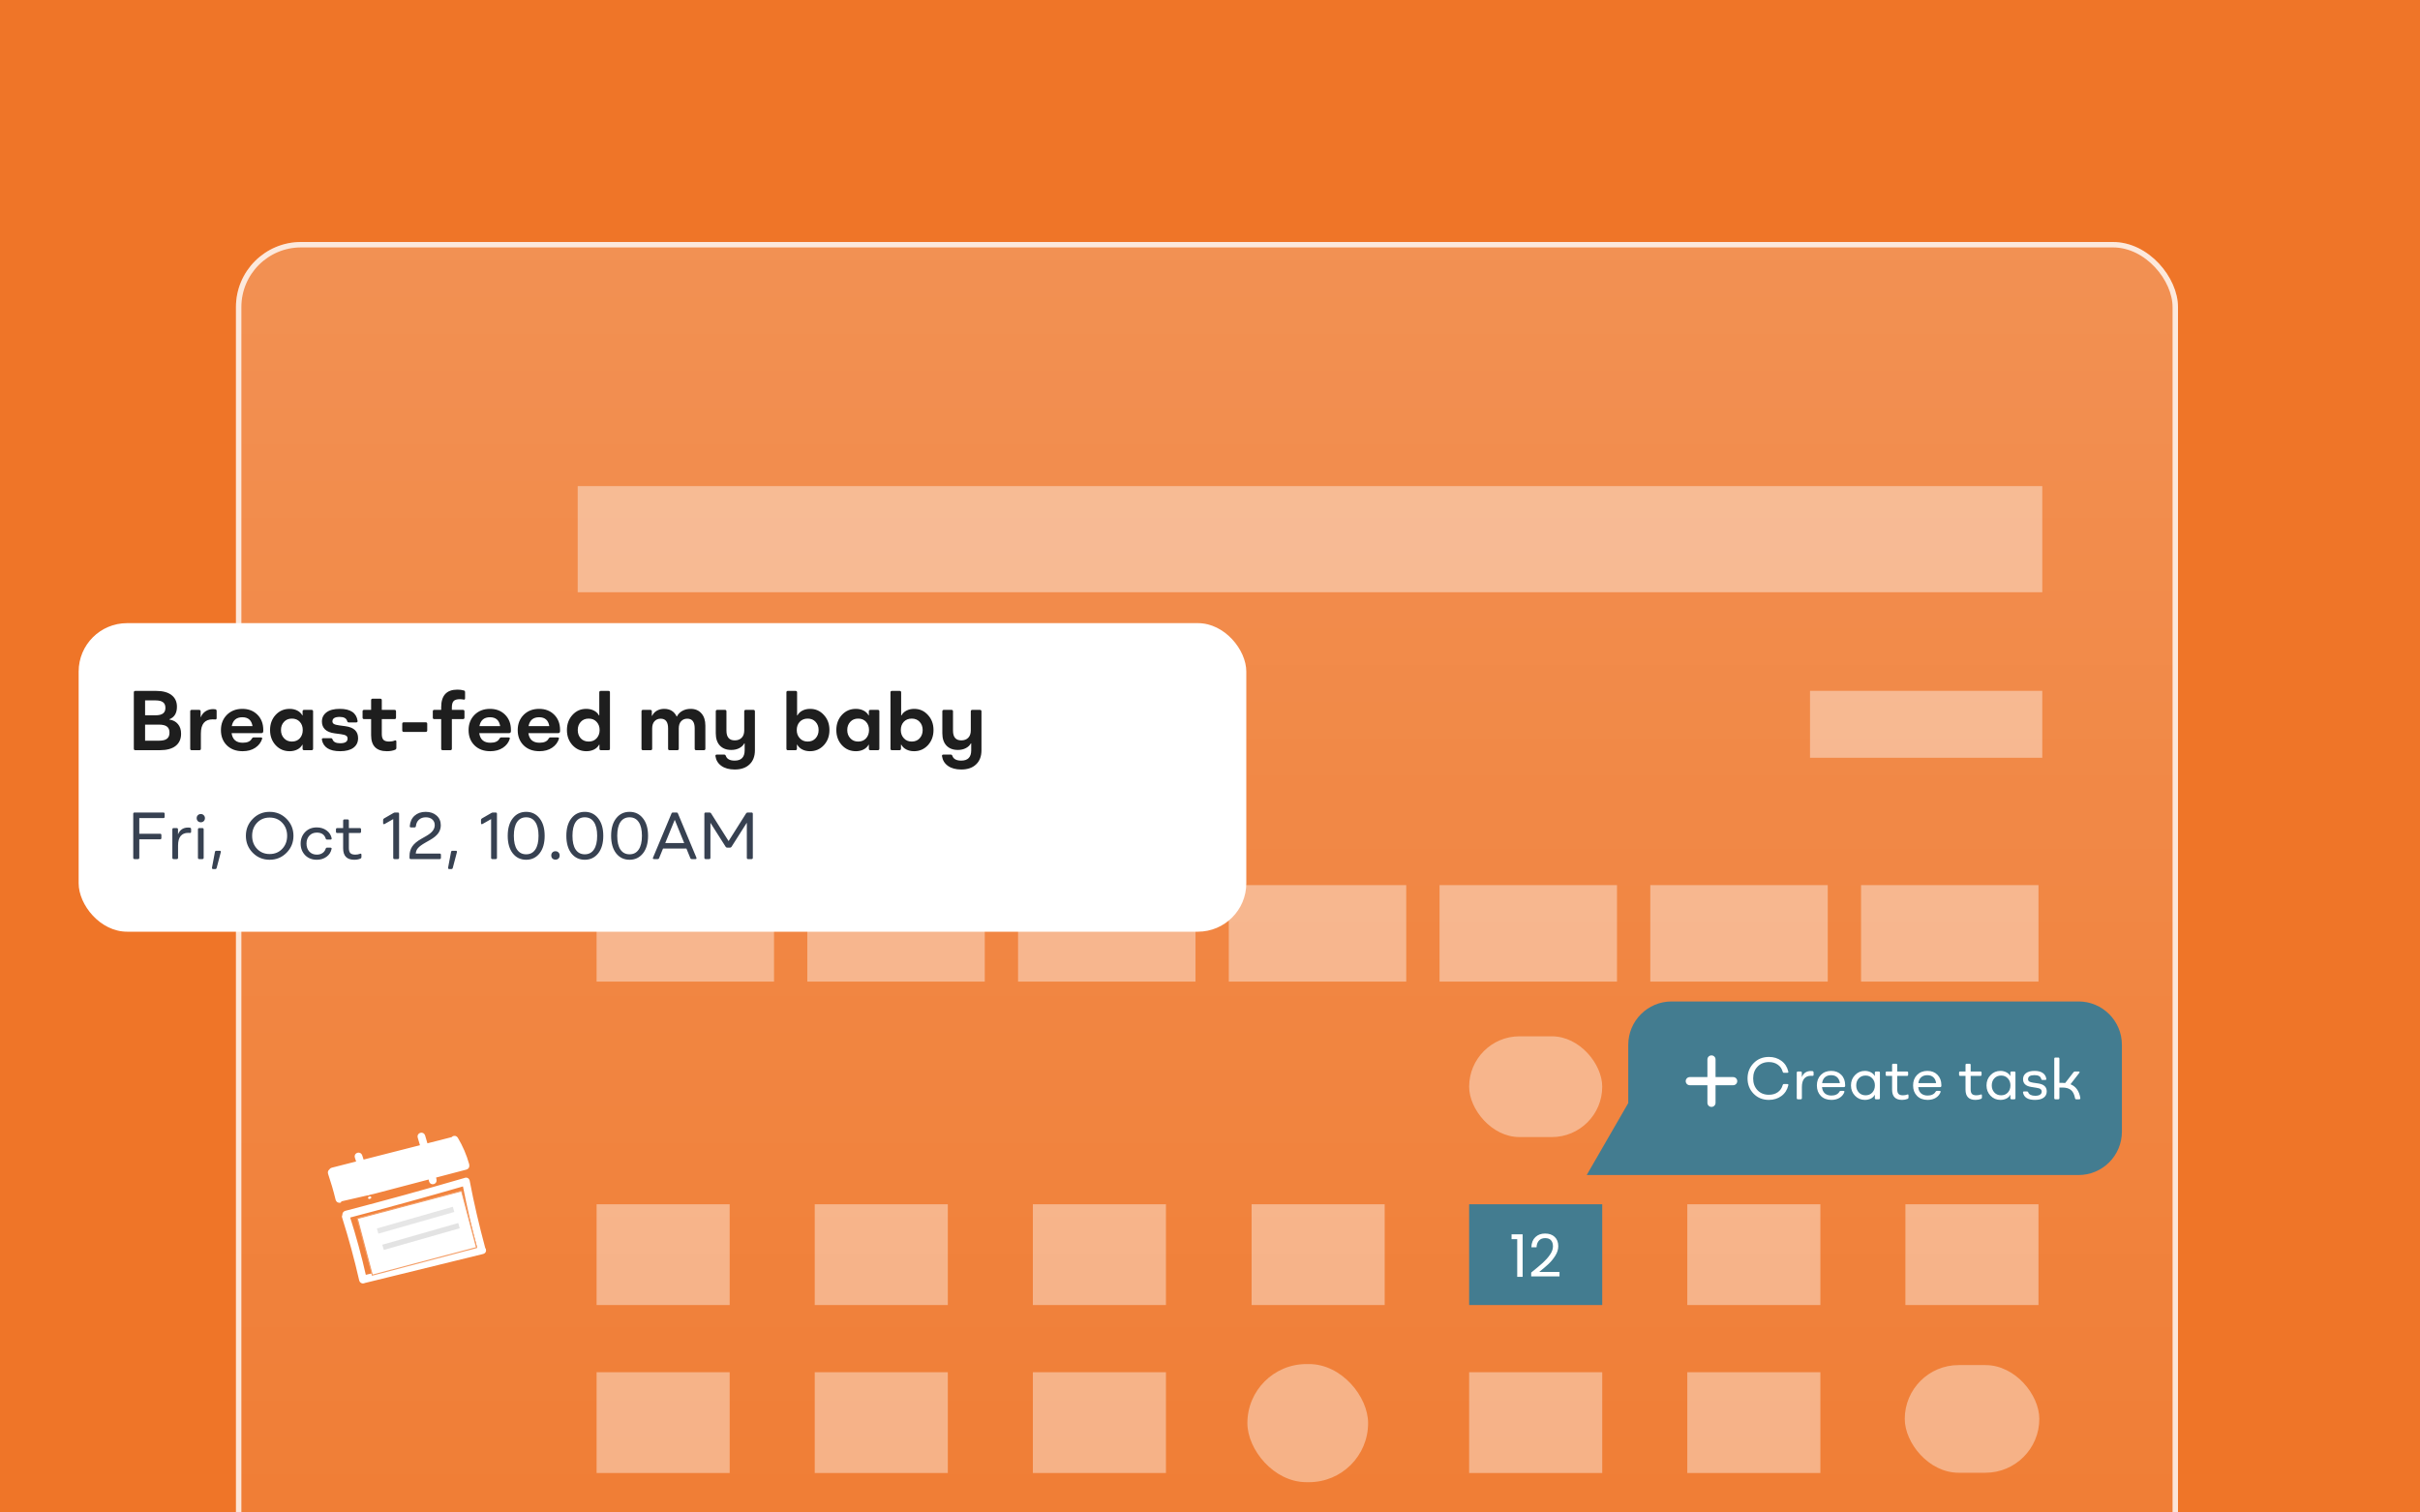 <svg width="400" height="250" viewBox="0 0 400 250" fill="none" xmlns="http://www.w3.org/2000/svg">
<rect x="0" y="0" width="400" height="250" fill="#333333" stroke="none"/>
<g clip-path="url(#clip0_216_1759)">
<rect width="400" height="250" fill="#EF7528"/>
<rect x="39" y="40" width="321" height="310" rx="10.76" fill="url(#paint0_linear_216_1759)"/>
<rect width="38.394" height="11.063" transform="translate(299.175 114.188)" fill="white" fill-opacity="0.4"/>
<rect width="29.329" height="15.947" transform="translate(98.61 146.303)" fill="white" fill-opacity="0.4"/>
<rect width="29.329" height="15.947" transform="translate(133.442 146.303)" fill="white" fill-opacity="0.4"/>
<rect width="29.329" height="15.947" transform="translate(168.276 146.303)" fill="white" fill-opacity="0.4"/>
<rect width="29.329" height="15.947" transform="translate(203.108 146.303)" fill="white" fill-opacity="0.4"/>
<rect width="29.329" height="15.947" transform="translate(237.943 146.303)" fill="white" fill-opacity="0.4"/>
<rect width="29.329" height="15.947" transform="translate(272.777 146.303)" fill="white" fill-opacity="0.4"/>
<rect width="29.329" height="15.947" transform="translate(307.611 146.303)" fill="white" fill-opacity="0.4"/>
<rect x="242.834" y="171.292" width="21.997" height="16.656" rx="8.328" fill="white" fill-opacity="0.4"/>
<rect x="278.891" y="171.292" width="21.997" height="16.656" rx="8.328" fill="white" fill-opacity="0.4"/>
<rect width="21.997" height="16.656" transform="translate(314.946 171.292)" fill="white" fill-opacity="0.4"/>
<rect width="21.997" height="16.656" transform="translate(98.61 199.053)" fill="white" fill-opacity="0.4"/>
<rect width="21.997" height="16.656" transform="translate(206.875 199.053)" fill="white" fill-opacity="0.4"/>
<rect width="21.997" height="16.656" transform="translate(170.722 199.053)" fill="white" fill-opacity="0.4"/>
<rect width="21.997" height="16.656" transform="translate(134.666 199.053)" fill="white" fill-opacity="0.4"/>
<rect width="21.997" height="16.656" transform="translate(242.834 199.053)" fill="#437C90"/>
<path d="M249.845 204.825V204.018H251.675V211.053H250.78V204.825H249.845ZM253.089 210.342C253.913 209.681 254.558 209.139 255.025 208.717C255.492 208.289 255.885 207.845 256.202 207.384C256.527 206.917 256.689 206.46 256.689 206.012C256.689 205.591 256.585 205.26 256.378 205.02C256.177 204.773 255.849 204.65 255.395 204.65C254.954 204.65 254.61 204.79 254.363 205.069C254.123 205.341 253.994 205.708 253.974 206.168H253.118C253.144 205.442 253.364 204.88 253.78 204.485C254.195 204.089 254.73 203.891 255.385 203.891C256.053 203.891 256.582 204.076 256.971 204.446C257.367 204.816 257.565 205.325 257.565 205.973C257.565 206.512 257.403 207.037 257.078 207.55C256.76 208.056 256.397 208.503 255.988 208.893C255.58 209.275 255.058 209.723 254.422 210.235H257.769V210.975H253.089V210.342Z" fill="white"/>
<rect width="21.997" height="16.656" transform="translate(278.891 199.053)" fill="white" fill-opacity="0.4"/>
<rect width="21.997" height="16.656" transform="translate(314.944 199.053)" fill="white" fill-opacity="0.4"/>
<rect width="21.997" height="16.656" transform="translate(98.61 226.816)" fill="white" fill-opacity="0.4"/>
<rect width="21.997" height="16.656" transform="translate(134.666 226.816)" fill="white" fill-opacity="0.4"/>
<rect width="21.997" height="16.656" transform="translate(170.722 226.816)" fill="white" fill-opacity="0.4"/>
<rect x="206.18" y="225.467" width="19.952" height="19.523" rx="9.761" fill="white" fill-opacity="0.4"/>
<rect width="21.997" height="16.656" transform="translate(242.834 226.816)" fill="white" fill-opacity="0.4"/>
<rect width="21.997" height="16.656" transform="translate(278.891 226.816)" fill="white" fill-opacity="0.4"/>
<rect x="314.837" y="225.637" width="22.24" height="17.792" rx="8.896" fill="white" fill-opacity="0.4"/>
<rect width="242.08" height="17.544" transform="translate(95.488 80.349)" fill="white" fill-opacity="0.4"/>
<path fill-rule="evenodd" clip-rule="evenodd" d="M276.306 165.531C272.345 165.531 269.133 168.743 269.133 172.704V182.327L262.265 194.224H276.301C276.303 194.224 276.305 194.224 276.306 194.224L277.795 194.224L343.555 194.224C347.517 194.224 350.728 191.012 350.728 187.051V172.704C350.728 168.743 347.517 165.531 343.555 165.531H276.306Z" fill="#437C90"/>
<rect width="64.966" height="12" transform="translate(279.302 172.704)" fill="#437C90"/>
<path d="M279.302 178.704H286.475" stroke="white" stroke-width="1.345" stroke-linecap="round" stroke-linejoin="round"/>
<path d="M282.889 182.29V175.117" stroke="white" stroke-width="1.345" stroke-linecap="round" stroke-linejoin="round"/>
<path d="M289.857 175.727C290.521 175.043 291.362 174.701 292.381 174.701C293.177 174.701 293.864 174.915 294.443 175.342C295.028 175.77 295.409 176.362 295.587 177.118C295.594 177.144 295.597 177.17 295.597 177.197C295.597 177.282 295.538 177.325 295.419 177.325H294.867C294.762 177.325 294.693 177.269 294.66 177.157C294.528 176.657 294.259 176.266 293.851 175.983C293.45 175.694 292.96 175.55 292.381 175.55C291.612 175.55 290.984 175.803 290.498 176.309C290.018 176.809 289.778 177.456 289.778 178.252C289.778 179.048 290.018 179.699 290.498 180.205C290.984 180.705 291.612 180.955 292.381 180.955C292.96 180.955 293.45 180.813 293.851 180.53C294.259 180.241 294.528 179.847 294.66 179.347C294.693 179.235 294.762 179.179 294.867 179.179H295.419C295.538 179.179 295.597 179.225 295.597 179.317C295.597 179.337 295.594 179.363 295.587 179.396C295.409 180.146 295.028 180.734 294.443 181.162C293.864 181.589 293.177 181.803 292.381 181.803C291.362 181.803 290.517 181.461 289.847 180.777C289.183 180.093 288.85 179.251 288.85 178.252C288.85 177.253 289.186 176.411 289.857 175.727ZM297.182 177.108H297.625C297.757 177.108 297.823 177.174 297.823 177.305V178.025H297.832C298.102 177.361 298.599 177.029 299.322 177.029C299.388 177.029 299.48 177.036 299.598 177.049C299.71 177.075 299.766 177.151 299.766 177.276V177.66C299.766 177.772 299.713 177.828 299.608 177.828C299.595 177.828 299.578 177.828 299.559 177.828C299.512 177.821 299.43 177.818 299.312 177.818C298.845 177.818 298.48 177.973 298.217 178.282C297.961 178.591 297.832 179.064 297.832 179.702V181.507C297.832 181.638 297.767 181.704 297.635 181.704H297.182C297.05 181.704 296.984 181.638 296.984 181.507V177.305C296.984 177.174 297.05 177.108 297.182 177.108ZM300.31 179.406C300.31 178.702 300.527 178.127 300.961 177.68C301.402 177.233 301.974 177.009 302.677 177.009C303.368 177.009 303.923 177.226 304.344 177.66C304.772 178.094 304.985 178.666 304.985 179.376V179.465C304.985 179.616 304.91 179.692 304.758 179.692H301.158C301.204 180.146 301.362 180.491 301.632 180.728C301.908 180.964 302.27 181.083 302.717 181.083C303.032 181.083 303.302 181.027 303.526 180.915C303.756 180.803 303.92 180.655 304.019 180.471C304.065 180.366 304.14 180.313 304.246 180.313H304.67C304.742 180.313 304.791 180.327 304.818 180.353C304.851 180.379 304.867 180.412 304.867 180.451C304.867 180.458 304.867 180.465 304.867 180.471C304.735 180.866 304.479 181.188 304.098 181.438C303.716 181.681 303.253 181.803 302.707 181.803C301.984 181.803 301.402 181.582 300.961 181.142C300.527 180.701 300.31 180.123 300.31 179.406ZM301.178 179.031H304.117C304.058 178.604 303.904 178.278 303.654 178.055C303.404 177.831 303.075 177.719 302.667 177.719C302.247 177.719 301.908 177.831 301.652 178.055C301.395 178.278 301.237 178.604 301.178 179.031ZM306.616 177.7C307.056 177.239 307.599 177.009 308.243 177.009C308.598 177.009 308.924 177.085 309.219 177.236C309.515 177.387 309.732 177.591 309.87 177.848H309.89V177.305C309.89 177.174 309.956 177.108 310.087 177.108H310.531C310.663 177.108 310.729 177.174 310.729 177.305V181.507C310.729 181.638 310.663 181.704 310.531 181.704H310.087C309.956 181.704 309.89 181.638 309.89 181.507V180.964H309.87C309.739 181.227 309.525 181.435 309.229 181.586C308.933 181.73 308.605 181.803 308.243 181.803C307.599 181.803 307.053 181.573 306.606 181.112C306.165 180.652 305.945 180.083 305.945 179.406C305.945 178.729 306.168 178.16 306.616 177.7ZM307.247 180.58C307.53 180.889 307.901 181.043 308.361 181.043C308.822 181.043 309.193 180.889 309.476 180.58C309.759 180.271 309.9 179.879 309.9 179.406C309.9 178.939 309.755 178.551 309.466 178.242C309.183 177.933 308.815 177.779 308.361 177.779C307.901 177.779 307.526 177.933 307.237 178.242C306.954 178.551 306.813 178.939 306.813 179.406C306.813 179.879 306.958 180.271 307.247 180.58ZM311.678 177.64V177.305C311.678 177.174 311.741 177.108 311.866 177.108H312.744V176.023C312.744 175.891 312.809 175.826 312.941 175.826H313.404C313.529 175.826 313.592 175.891 313.592 176.023V177.108H315.2C315.331 177.108 315.397 177.174 315.397 177.305V177.64C315.397 177.772 315.331 177.838 315.2 177.838H313.592V180.067C313.592 180.422 313.667 180.675 313.819 180.826C313.97 180.971 314.21 181.043 314.539 181.043C314.795 181.043 315.025 181.004 315.229 180.925C315.275 180.905 315.315 180.895 315.347 180.895C315.42 180.895 315.456 180.951 315.456 181.063V181.418C315.456 181.517 315.407 181.589 315.308 181.635C315.038 181.747 314.733 181.803 314.391 181.803C313.293 181.803 312.744 181.237 312.744 180.106V177.838H311.866C311.741 177.838 311.678 177.772 311.678 177.64ZM316.213 179.406C316.213 178.702 316.43 178.127 316.864 177.68C317.304 177.233 317.876 177.009 318.58 177.009C319.27 177.009 319.826 177.226 320.247 177.66C320.674 178.094 320.888 178.666 320.888 179.376V179.465C320.888 179.616 320.812 179.692 320.661 179.692H317.061C317.107 180.146 317.265 180.491 317.534 180.728C317.81 180.964 318.172 181.083 318.619 181.083C318.935 181.083 319.204 181.027 319.428 180.915C319.658 180.803 319.822 180.655 319.921 180.471C319.967 180.366 320.043 180.313 320.148 180.313H320.572C320.644 180.313 320.694 180.327 320.72 180.353C320.753 180.379 320.769 180.412 320.769 180.451C320.769 180.458 320.769 180.465 320.769 180.471C320.638 180.866 320.381 181.188 320 181.438C319.619 181.681 319.155 181.803 318.609 181.803C317.886 181.803 317.304 181.582 316.864 181.142C316.43 180.701 316.213 180.123 316.213 179.406ZM317.081 179.031H320.02C319.961 178.604 319.806 178.278 319.556 178.055C319.306 177.831 318.978 177.719 318.57 177.719C318.149 177.719 317.81 177.831 317.554 178.055C317.298 178.278 317.14 178.604 317.081 179.031ZM323.815 177.64V177.305C323.815 177.174 323.877 177.108 324.002 177.108H324.88V176.023C324.88 175.891 324.946 175.826 325.077 175.826H325.541C325.666 175.826 325.728 175.891 325.728 176.023V177.108H327.336C327.467 177.108 327.533 177.174 327.533 177.305V177.64C327.533 177.772 327.467 177.838 327.336 177.838H325.728V180.067C325.728 180.422 325.804 180.675 325.955 180.826C326.106 180.971 326.346 181.043 326.675 181.043C326.931 181.043 327.162 181.004 327.365 180.925C327.411 180.905 327.451 180.895 327.484 180.895C327.556 180.895 327.592 180.951 327.592 181.063V181.418C327.592 181.517 327.543 181.589 327.444 181.635C327.175 181.747 326.869 181.803 326.527 181.803C325.429 181.803 324.88 181.237 324.88 180.106V177.838H324.002C323.877 177.838 323.815 177.772 323.815 177.64ZM329.02 177.7C329.46 177.239 330.003 177.009 330.647 177.009C331.002 177.009 331.328 177.085 331.623 177.236C331.919 177.387 332.136 177.591 332.274 177.848H332.294V177.305C332.294 177.174 332.36 177.108 332.491 177.108H332.935C333.067 177.108 333.132 177.174 333.132 177.305V181.507C333.132 181.638 333.067 181.704 332.935 181.704H332.491C332.36 181.704 332.294 181.638 332.294 181.507V180.964H332.274C332.143 181.227 331.929 181.435 331.633 181.586C331.337 181.73 331.009 181.803 330.647 181.803C330.003 181.803 329.457 181.573 329.01 181.112C328.569 180.652 328.349 180.083 328.349 179.406C328.349 178.729 328.572 178.16 329.02 177.7ZM329.651 180.58C329.934 180.889 330.305 181.043 330.765 181.043C331.226 181.043 331.597 180.889 331.88 180.58C332.163 180.271 332.304 179.879 332.304 179.406C332.304 178.939 332.159 178.551 331.87 178.242C331.587 177.933 331.219 177.779 330.765 177.779C330.305 177.779 329.93 177.933 329.641 178.242C329.358 178.551 329.217 178.939 329.217 179.406C329.217 179.879 329.361 180.271 329.651 180.58ZM334.418 180.451C334.451 180.419 334.5 180.402 334.566 180.402H335.039C335.144 180.402 335.217 180.458 335.256 180.57C335.315 180.741 335.443 180.876 335.641 180.974C335.845 181.073 336.094 181.122 336.39 181.122C336.739 181.122 337.005 181.063 337.189 180.945C337.38 180.82 337.475 180.649 337.475 180.432C337.475 180.254 337.409 180.116 337.278 180.018C337.153 179.919 336.929 179.847 336.607 179.801L335.749 179.662C334.842 179.524 334.388 179.097 334.388 178.38C334.388 177.966 334.549 177.634 334.871 177.384C335.2 177.134 335.674 177.009 336.292 177.009C336.857 177.009 337.304 177.121 337.633 177.345C337.962 177.562 338.162 177.884 338.235 178.311C338.235 178.324 338.235 178.341 338.235 178.361C338.235 178.459 338.172 178.508 338.047 178.508H337.594C337.488 178.508 337.419 178.449 337.386 178.331C337.288 177.917 336.92 177.71 336.282 177.71C335.572 177.71 335.217 177.933 335.217 178.38C335.217 178.538 335.276 178.663 335.394 178.755C335.519 178.841 335.743 178.91 336.065 178.962L336.933 179.09C337.847 179.235 338.304 179.672 338.304 180.402C338.304 180.843 338.133 181.188 337.791 181.438C337.456 181.681 336.979 181.803 336.361 181.803C335.203 181.803 334.546 181.405 334.388 180.609C334.382 180.59 334.378 180.573 334.378 180.56C334.378 180.514 334.391 180.478 334.418 180.451ZM339.548 181.507V174.997C339.548 174.866 339.614 174.8 339.745 174.8H340.199C340.33 174.8 340.396 174.866 340.396 174.997V178.992H340.968C341.054 178.992 341.182 178.998 341.353 179.011L342.734 177.226C342.793 177.147 342.872 177.108 342.97 177.108H343.562C343.648 177.108 343.697 177.124 343.71 177.157C343.73 177.184 343.74 177.207 343.74 177.226C343.74 177.259 343.72 177.299 343.681 177.345L342.231 179.219C343.118 179.574 343.661 180.33 343.858 181.487C343.858 181.5 343.858 181.513 343.858 181.527C343.858 181.645 343.796 181.704 343.671 181.704H343.187C343.069 181.704 343 181.642 342.98 181.517C342.862 180.885 342.635 180.435 342.3 180.165C341.971 179.896 341.501 179.761 340.889 179.761H340.396V181.507C340.396 181.638 340.33 181.704 340.199 181.704H339.745C339.614 181.704 339.548 181.638 339.548 181.507Z" fill="white"/>
<path d="M54.391 193.941C54.351 193.823 54.36 193.706 54.413 193.607C54.448 193.541 54.499 193.49 54.556 193.453C54.563 193.436 54.571 193.421 54.58 193.405C54.64 193.3 54.74 193.223 54.857 193.191L54.86 193.19L54.86 193.19L59.094 192.111L58.82 191.273C58.775 191.138 58.794 191.007 58.864 190.903C58.929 190.804 59.032 190.743 59.134 190.715C59.236 190.687 59.354 190.689 59.462 190.737C59.572 190.788 59.66 190.883 59.699 191.019L59.981 191.884L69.638 189.422C69.5 188.938 69.358 188.455 69.211 187.972C69.17 187.837 69.192 187.708 69.261 187.605C69.327 187.508 69.428 187.446 69.53 187.418C69.632 187.39 69.75 187.393 69.857 187.442C69.967 187.493 70.054 187.59 70.092 187.725C70.24 188.214 70.385 188.705 70.525 189.196L74.746 188.12C74.748 188.116 74.75 188.113 74.753 188.11C74.788 188.061 74.833 188.02 74.884 187.989C74.935 187.957 74.992 187.937 75.051 187.927C75.111 187.918 75.171 187.92 75.23 187.934C75.288 187.948 75.343 187.974 75.391 188.009C75.44 188.044 75.481 188.089 75.513 188.14L75.513 188.142C76.325 189.499 76.953 190.958 77.379 192.48L77.379 192.482C77.393 192.531 77.398 192.582 77.394 192.633C77.41 192.735 77.391 192.841 77.34 192.931C77.279 193.036 77.18 193.113 77.062 193.145L77.061 193.146L71.869 194.51C71.906 194.675 71.942 194.841 71.977 195.006C72.009 195.141 71.982 195.266 71.914 195.365C71.848 195.461 71.749 195.523 71.647 195.55C71.545 195.578 71.428 195.575 71.323 195.524C71.213 195.471 71.129 195.373 71.093 195.239L71.09 195.229L71.091 195.229C71.056 195.067 71.02 194.905 70.984 194.743L61.71 197.18L56.181 198.448L56.228 198.62C56.227 198.621 56.227 198.621 56.227 198.621C56.11 198.652 55.986 198.636 55.881 198.576C55.806 198.533 55.745 198.471 55.705 198.396M54.391 193.941C54.391 193.941 54.391 193.941 54.391 193.941L54.561 193.884L54.391 193.941C54.391 193.941 54.391 193.941 54.391 193.941ZM54.391 193.941C54.869 195.363 55.294 196.799 55.643 198.254L55.643 198.254L55.644 198.259C55.658 198.309 55.678 198.355 55.705 198.396M55.705 198.396C55.708 198.4 55.71 198.403 55.713 198.407L55.859 198.304M55.705 198.396C55.703 198.392 55.701 198.388 55.699 198.384L55.859 198.304M55.859 198.304C55.841 198.278 55.827 198.248 55.817 198.212L55.859 198.304ZM61.013 197.988C61.014 197.99 61.014 197.991 61.014 197.993L61.016 197.997L61.186 197.941L61.013 197.988ZM60.772 197.252L60.825 197.412L60.988 197.369L60.943 197.196L60.772 197.252ZM79.832 207.094L79.832 207.094L79.837 207.092C80.039 207.037 80.147 206.88 80.163 206.713C80.177 206.579 80.132 206.436 80.035 206.334C79.037 202.643 78.165 198.919 77.453 195.174L77.453 195.174L77.45 195.16C77.405 194.994 77.292 194.883 77.15 194.842C77.026 194.807 76.896 194.829 76.79 194.89C70.251 196.796 63.69 198.605 57.106 200.317L57.106 200.317L57.104 200.317C56.987 200.349 56.887 200.426 56.827 200.531C56.774 200.624 56.755 200.733 56.774 200.838C56.703 200.938 56.675 201.069 56.724 201.215C57.811 204.65 58.753 208.12 59.552 211.625L59.552 211.625L59.554 211.633C59.586 211.75 59.663 211.849 59.768 211.909C59.873 211.97 59.998 211.986 60.115 211.954C60.159 211.942 60.201 211.923 60.239 211.9L79.832 207.094ZM61.426 196.309L60.266 192.756L69.885 190.303C70.208 191.48 70.507 192.662 70.782 193.85L61.426 196.309ZM71.667 193.618C71.392 192.432 71.094 191.252 70.771 190.077L74.954 189.01C75.556 190.076 76.04 191.204 76.396 192.375L71.667 193.618ZM60.541 196.541L56.419 197.624C56.087 196.401 55.75 195.178 55.372 194.003L59.378 192.982L60.541 196.541ZM60.334 210.935C59.587 207.626 58.694 204.354 57.654 201.119C64.008 199.457 70.343 197.71 76.659 195.88C77.338 199.388 78.154 202.896 79.087 206.335L60.334 210.935Z" fill="white" stroke="white" stroke-width="0.358" stroke-linejoin="round"/>
<path d="M61.539 210.768L59.064 201.406L76.292 196.851L78.767 206.213L61.539 210.768Z" fill="white" stroke="#F49F69" stroke-width="0.179"/>
<line x1="62.418" y1="203.484" x2="74.971" y2="199.897" stroke="#1E1E1E" stroke-opacity="0.11" stroke-width="0.897"/>
<line x1="63.314" y1="206.173" x2="75.867" y2="202.587" stroke="black" stroke-opacity="0.11" stroke-width="0.897"/>
<rect x="39.448" y="40.448" width="320.103" height="309.103" rx="10.312" stroke="white" stroke-opacity="0.8" stroke-width="0.897"/>
<rect x="13" y="103" width="193" height="51" rx="8" fill="white"/>
<path d="M22.372 114.2H25.802C26.913 114.2 27.762 114.429 28.35 114.886C28.947 115.343 29.246 115.987 29.246 116.818C29.246 117.873 28.826 118.563 27.986 118.89V118.932C28.602 119.025 29.078 119.277 29.414 119.688C29.759 120.089 29.932 120.621 29.932 121.284C29.932 122.152 29.629 122.824 29.022 123.3C28.425 123.767 27.552 124 26.404 124H22.372C22.204 124 22.12 123.916 22.12 123.748V114.452C22.12 114.284 22.204 114.2 22.372 114.2ZM26.236 122.432C26.871 122.432 27.323 122.325 27.594 122.11C27.874 121.895 28.014 121.559 28.014 121.102C28.014 120.635 27.874 120.299 27.594 120.094C27.323 119.879 26.871 119.772 26.236 119.772H23.982V122.432H26.236ZM23.982 115.768V118.232H25.69C26.269 118.232 26.689 118.129 26.95 117.924C27.211 117.728 27.342 117.42 27.342 117C27.342 116.58 27.211 116.272 26.95 116.076C26.689 115.871 26.269 115.768 25.69 115.768H23.982ZM31.44 123.748V117.588C31.44 117.42 31.519 117.336 31.678 117.336H32.91C33.078 117.336 33.162 117.42 33.162 117.588V118.54H33.19C33.367 118.111 33.633 117.784 33.988 117.56C34.352 117.327 34.762 117.21 35.22 117.21C35.322 117.21 35.448 117.219 35.598 117.238C35.738 117.275 35.808 117.369 35.808 117.518V118.694C35.808 118.843 35.738 118.918 35.598 118.918C35.579 118.918 35.56 118.918 35.542 118.918C35.458 118.909 35.322 118.904 35.136 118.904C33.848 118.904 33.204 119.683 33.204 121.242V123.748C33.204 123.916 33.12 124 32.952 124H31.678C31.519 124 31.44 123.916 31.44 123.748ZM36.517 120.682C36.517 119.665 36.844 118.825 37.497 118.162C38.16 117.499 39.014 117.168 40.059 117.168C41.076 117.168 41.907 117.49 42.551 118.134C43.195 118.778 43.517 119.618 43.517 120.654V120.836C43.517 121.069 43.405 121.186 43.181 121.186H38.281C38.43 122.241 39.046 122.768 40.129 122.768C40.894 122.768 41.394 122.539 41.627 122.082C41.702 121.951 41.8 121.886 41.921 121.886H43.097C43.181 121.886 43.242 121.905 43.279 121.942C43.326 121.97 43.349 122.003 43.349 122.04C43.349 122.059 43.344 122.077 43.335 122.096C43.148 122.712 42.77 123.211 42.201 123.594C41.632 123.977 40.932 124.168 40.101 124.168C39.028 124.168 38.16 123.846 37.497 123.202C36.844 122.549 36.517 121.709 36.517 120.682ZM38.309 120.024H41.739C41.58 119.044 41.02 118.554 40.059 118.554C39.079 118.554 38.496 119.044 38.309 120.024ZM45.562 118.162C46.178 117.499 46.948 117.168 47.872 117.168C48.339 117.168 48.759 117.261 49.132 117.448C49.505 117.635 49.785 117.901 49.972 118.246H50.014V117.588C50.014 117.42 50.098 117.336 50.266 117.336H51.498C51.666 117.336 51.75 117.42 51.75 117.588V123.748C51.75 123.916 51.666 124 51.498 124H50.266C50.098 124 50.014 123.916 50.014 123.748V123.09H49.972C49.785 123.435 49.505 123.701 49.132 123.888C48.759 124.075 48.339 124.168 47.872 124.168C46.948 124.168 46.178 123.837 45.562 123.174C44.946 122.502 44.638 121.667 44.638 120.668C44.638 119.669 44.946 118.834 45.562 118.162ZM46.948 122.026C47.275 122.39 47.709 122.572 48.25 122.572C48.791 122.572 49.225 122.395 49.552 122.04C49.879 121.676 50.042 121.219 50.042 120.668C50.042 120.117 49.879 119.665 49.552 119.31C49.225 118.955 48.791 118.778 48.25 118.778C47.709 118.778 47.275 118.955 46.948 119.31C46.612 119.665 46.444 120.117 46.444 120.668C46.444 121.219 46.612 121.671 46.948 122.026ZM53.252 122.082C53.299 122.035 53.364 122.012 53.448 122.012H54.708C54.829 122.012 54.918 122.087 54.974 122.236C55.123 122.647 55.543 122.852 56.234 122.852C57.046 122.852 57.452 122.595 57.452 122.082C57.452 121.867 57.373 121.709 57.214 121.606C57.055 121.494 56.771 121.41 56.36 121.354L55.31 121.214C54.61 121.121 54.083 120.906 53.728 120.57C53.383 120.234 53.21 119.8 53.21 119.268C53.21 118.633 53.462 118.125 53.966 117.742C54.47 117.359 55.203 117.168 56.164 117.168C57.928 117.168 58.908 117.826 59.104 119.142C59.104 119.17 59.104 119.193 59.104 119.212C59.104 119.343 59.029 119.408 58.88 119.408H57.648C57.508 119.408 57.419 119.333 57.382 119.184C57.251 118.727 56.841 118.498 56.15 118.498C55.347 118.498 54.946 118.745 54.946 119.24C54.946 119.417 55.025 119.557 55.184 119.66C55.352 119.763 55.646 119.842 56.066 119.898L57.102 120.038C58.493 120.225 59.188 120.883 59.188 122.012C59.188 122.693 58.927 123.225 58.404 123.608C57.891 123.981 57.163 124.168 56.22 124.168C55.333 124.168 54.633 124.005 54.12 123.678C53.616 123.342 53.313 122.875 53.21 122.278C53.201 122.259 53.196 122.241 53.196 122.222C53.196 122.166 53.215 122.119 53.252 122.082ZM59.928 118.61V117.588C59.928 117.42 60.012 117.336 60.18 117.336H61.342V115.74C61.342 115.572 61.422 115.488 61.58 115.488H62.854C63.022 115.488 63.106 115.572 63.106 115.74V117.336H65.206C65.374 117.336 65.458 117.42 65.458 117.588V118.61C65.458 118.778 65.374 118.862 65.206 118.862H63.106V121.326C63.106 121.774 63.2 122.096 63.386 122.292C63.582 122.479 63.895 122.572 64.324 122.572C64.67 122.572 64.973 122.516 65.234 122.404C65.29 122.385 65.337 122.376 65.374 122.376C65.468 122.376 65.514 122.446 65.514 122.586V123.65C65.514 123.771 65.458 123.86 65.346 123.916C64.954 124.084 64.492 124.168 63.96 124.168C62.215 124.168 61.342 123.286 61.342 121.522V118.862H60.18C60.012 118.862 59.928 118.778 59.928 118.61ZM66.739 119.394H70.365C70.533 119.394 70.617 119.473 70.617 119.632V120.724C70.617 120.892 70.533 120.976 70.365 120.976H66.739C66.571 120.976 66.487 120.892 66.487 120.724V119.632C66.487 119.473 66.571 119.394 66.739 119.394ZM71.775 117.336H72.924V116.902C72.924 114.961 73.815 113.99 75.597 113.99C76.008 113.99 76.368 114.037 76.675 114.13C76.806 114.167 76.871 114.256 76.871 114.396V115.418C76.871 115.567 76.816 115.642 76.704 115.642C76.675 115.642 76.643 115.637 76.606 115.628C76.419 115.591 76.213 115.572 75.99 115.572C75.513 115.572 75.177 115.675 74.981 115.88C74.785 116.085 74.688 116.435 74.688 116.93V117.336H76.522C76.689 117.336 76.773 117.42 76.773 117.588V118.61C76.773 118.778 76.689 118.862 76.522 118.862H74.688V123.748C74.688 123.916 74.603 124 74.436 124H73.175C73.007 124 72.924 123.916 72.924 123.748V118.862H71.775C71.617 118.862 71.537 118.778 71.537 118.61V117.588C71.537 117.42 71.617 117.336 71.775 117.336ZM77.451 120.682C77.451 119.665 77.777 118.825 78.431 118.162C79.093 117.499 79.947 117.168 80.993 117.168C82.01 117.168 82.841 117.49 83.485 118.134C84.129 118.778 84.451 119.618 84.451 120.654V120.836C84.451 121.069 84.339 121.186 84.115 121.186H79.215C79.364 122.241 79.98 122.768 81.063 122.768C81.828 122.768 82.327 122.539 82.561 122.082C82.635 121.951 82.733 121.886 82.855 121.886H84.031C84.115 121.886 84.175 121.905 84.213 121.942C84.259 121.97 84.283 122.003 84.283 122.04C84.283 122.059 84.278 122.077 84.269 122.096C84.082 122.712 83.704 123.211 83.135 123.594C82.565 123.977 81.865 124.168 81.035 124.168C79.961 124.168 79.093 123.846 78.431 123.202C77.777 122.549 77.451 121.709 77.451 120.682ZM79.243 120.024H82.673C82.514 119.044 81.954 118.554 80.993 118.554C80.013 118.554 79.429 119.044 79.243 120.024ZM85.572 120.682C85.572 119.665 85.898 118.825 86.552 118.162C87.214 117.499 88.068 117.168 89.114 117.168C90.131 117.168 90.962 117.49 91.606 118.134C92.25 118.778 92.572 119.618 92.572 120.654V120.836C92.572 121.069 92.46 121.186 92.236 121.186H87.336C87.485 122.241 88.101 122.768 89.184 122.768C89.949 122.768 90.448 122.539 90.682 122.082C90.756 121.951 90.854 121.886 90.976 121.886H92.152C92.236 121.886 92.296 121.905 92.334 121.942C92.38 121.97 92.404 122.003 92.404 122.04C92.404 122.059 92.399 122.077 92.39 122.096C92.203 122.712 91.825 123.211 91.256 123.594C90.686 123.977 89.986 124.168 89.156 124.168C88.082 124.168 87.214 123.846 86.552 123.202C85.898 122.549 85.572 121.709 85.572 120.682ZM87.364 120.024H90.794C90.635 119.044 90.075 118.554 89.114 118.554C88.134 118.554 87.55 119.044 87.364 120.024ZM94.631 118.162C95.237 117.499 95.993 117.168 96.899 117.168C97.365 117.168 97.785 117.261 98.159 117.448C98.532 117.635 98.812 117.901 98.999 118.246H99.055V114.452C99.055 114.284 99.139 114.2 99.307 114.2H100.581C100.739 114.2 100.819 114.284 100.819 114.452V123.748C100.819 123.916 100.739 124 100.581 124H99.335C99.167 124 99.083 123.916 99.083 123.748V123.09H99.027C98.84 123.435 98.56 123.701 98.187 123.888C97.814 124.075 97.394 124.168 96.927 124.168C96.012 124.168 95.247 123.837 94.631 123.174C94.015 122.502 93.707 121.667 93.707 120.668C93.707 119.669 94.015 118.834 94.631 118.162ZM95.499 120.668C95.499 121.219 95.662 121.676 95.989 122.04C96.325 122.395 96.763 122.572 97.305 122.572C97.846 122.572 98.28 122.395 98.607 122.04C98.943 121.676 99.111 121.219 99.111 120.668C99.111 120.117 98.943 119.665 98.607 119.31C98.28 118.955 97.846 118.778 97.305 118.778C96.763 118.778 96.329 118.955 96.003 119.31C95.667 119.665 95.499 120.117 95.499 120.668ZM106.033 123.748V117.588C106.033 117.42 106.113 117.336 106.271 117.336H107.489C107.657 117.336 107.741 117.42 107.741 117.588V118.316H107.797C107.965 117.952 108.222 117.672 108.567 117.476C108.922 117.271 109.328 117.168 109.785 117.168C110.756 117.168 111.442 117.588 111.843 118.428H111.885C112.091 118.027 112.389 117.719 112.781 117.504C113.183 117.28 113.64 117.168 114.153 117.168C114.909 117.168 115.502 117.415 115.931 117.91C116.37 118.395 116.589 119.072 116.589 119.94V123.748C116.589 123.916 116.51 124 116.351 124H115.077C114.909 124 114.825 123.916 114.825 123.748V120.388C114.825 119.324 114.415 118.792 113.593 118.792C113.173 118.792 112.833 118.937 112.571 119.226C112.319 119.506 112.193 119.903 112.193 120.416V123.748C112.193 123.916 112.109 124 111.941 124H110.681C110.513 124 110.429 123.916 110.429 123.748V120.388C110.429 119.324 110.019 118.792 109.197 118.792C108.777 118.792 108.437 118.937 108.175 119.226C107.923 119.506 107.797 119.903 107.797 120.416V123.748C107.797 123.916 107.713 124 107.545 124H106.271C106.113 124 106.033 123.916 106.033 123.748ZM118.492 124.728H119.71C119.84 124.728 119.929 124.803 119.976 124.952C120.162 125.465 120.648 125.722 121.432 125.722C122.533 125.722 123.084 125.153 123.084 124.014V122.866H123.028C122.85 123.202 122.57 123.468 122.188 123.664C121.814 123.86 121.376 123.958 120.872 123.958C120.069 123.958 119.439 123.715 118.982 123.23C118.534 122.745 118.31 122.068 118.31 121.2V117.588C118.31 117.42 118.394 117.336 118.562 117.336H119.836C119.994 117.336 120.074 117.42 120.074 117.588V120.766C120.074 121.839 120.531 122.376 121.446 122.376C121.931 122.376 122.314 122.231 122.594 121.942C122.874 121.653 123.014 121.251 123.014 120.738V117.588C123.014 117.42 123.098 117.336 123.266 117.336H124.526C124.694 117.336 124.778 117.42 124.778 117.588V124.014C124.778 125.013 124.479 125.792 123.882 126.352C123.294 126.912 122.477 127.192 121.432 127.192C120.526 127.192 119.794 126.991 119.234 126.59C118.683 126.198 118.356 125.661 118.254 124.98C118.254 124.961 118.254 124.943 118.254 124.924C118.254 124.793 118.333 124.728 118.492 124.728ZM129.986 123.748V114.452C129.986 114.284 130.066 114.2 130.225 114.2H131.499C131.667 114.2 131.751 114.284 131.751 114.452V118.246H131.807C131.993 117.901 132.273 117.635 132.647 117.448C133.02 117.261 133.44 117.168 133.907 117.168C134.812 117.168 135.568 117.504 136.175 118.176C136.791 118.839 137.099 119.669 137.099 120.668C137.099 121.667 136.791 122.502 136.175 123.174C135.559 123.837 134.793 124.168 133.879 124.168C133.412 124.168 132.992 124.075 132.619 123.888C132.245 123.701 131.965 123.435 131.779 123.09H131.723V123.748C131.723 123.916 131.639 124 131.471 124H130.225C130.066 124 129.986 123.916 129.986 123.748ZM132.199 122.026C132.525 122.39 132.959 122.572 133.501 122.572C134.042 122.572 134.476 122.395 134.803 122.04C135.139 121.676 135.307 121.219 135.307 120.668C135.307 120.117 135.139 119.665 134.803 119.31C134.476 118.955 134.042 118.778 133.501 118.778C132.959 118.778 132.521 118.955 132.185 119.31C131.858 119.665 131.695 120.117 131.695 120.668C131.695 121.219 131.863 121.671 132.199 122.026ZM139.16 118.162C139.776 117.499 140.546 117.168 141.47 117.168C141.936 117.168 142.356 117.261 142.73 117.448C143.103 117.635 143.383 117.901 143.57 118.246H143.612V117.588C143.612 117.42 143.696 117.336 143.864 117.336H145.096C145.264 117.336 145.348 117.42 145.348 117.588V123.748C145.348 123.916 145.264 124 145.096 124H143.864C143.696 124 143.612 123.916 143.612 123.748V123.09H143.57C143.383 123.435 143.103 123.701 142.73 123.888C142.356 124.075 141.936 124.168 141.47 124.168C140.546 124.168 139.776 123.837 139.16 123.174C138.544 122.502 138.236 121.667 138.236 120.668C138.236 119.669 138.544 118.834 139.16 118.162ZM140.546 122.026C140.872 122.39 141.306 122.572 141.848 122.572C142.389 122.572 142.823 122.395 143.15 122.04C143.476 121.676 143.64 121.219 143.64 120.668C143.64 120.117 143.476 119.665 143.15 119.31C142.823 118.955 142.389 118.778 141.848 118.778C141.306 118.778 140.872 118.955 140.546 119.31C140.21 119.665 140.042 120.117 140.042 120.668C140.042 121.219 140.21 121.671 140.546 122.026ZM147.186 123.748V114.452C147.186 114.284 147.265 114.2 147.424 114.2H148.698C148.866 114.2 148.95 114.284 148.95 114.452V118.246H149.006C149.192 117.901 149.472 117.635 149.846 117.448C150.219 117.261 150.639 117.168 151.106 117.168C152.011 117.168 152.767 117.504 153.374 118.176C153.99 118.839 154.298 119.669 154.298 120.668C154.298 121.667 153.99 122.502 153.374 123.174C152.758 123.837 151.992 124.168 151.078 124.168C150.611 124.168 150.191 124.075 149.818 123.888C149.444 123.701 149.164 123.435 148.978 123.09H148.922V123.748C148.922 123.916 148.838 124 148.67 124H147.424C147.265 124 147.186 123.916 147.186 123.748ZM149.398 122.026C149.724 122.39 150.158 122.572 150.7 122.572C151.241 122.572 151.675 122.395 152.002 122.04C152.338 121.676 152.506 121.219 152.506 120.668C152.506 120.117 152.338 119.665 152.002 119.31C151.675 118.955 151.241 118.778 150.7 118.778C150.158 118.778 149.72 118.955 149.384 119.31C149.057 119.665 148.894 120.117 148.894 120.668C148.894 121.219 149.062 121.671 149.398 122.026ZM155.939 124.728H157.157C157.288 124.728 157.376 124.803 157.423 124.952C157.61 125.465 158.095 125.722 158.879 125.722C159.98 125.722 160.531 125.153 160.531 124.014V122.866H160.475C160.298 123.202 160.018 123.468 159.635 123.664C159.262 123.86 158.823 123.958 158.319 123.958C157.516 123.958 156.886 123.715 156.429 123.23C155.981 122.745 155.757 122.068 155.757 121.2V117.588C155.757 117.42 155.841 117.336 156.009 117.336H157.283C157.442 117.336 157.521 117.42 157.521 117.588V120.766C157.521 121.839 157.978 122.376 158.893 122.376C159.378 122.376 159.761 122.231 160.041 121.942C160.321 121.653 160.461 121.251 160.461 120.738V117.588C160.461 117.42 160.545 117.336 160.713 117.336H161.973C162.141 117.336 162.225 117.42 162.225 117.588V124.014C162.225 125.013 161.926 125.792 161.329 126.352C160.741 126.912 159.924 127.192 158.879 127.192C157.974 127.192 157.241 126.991 156.681 126.59C156.13 126.198 155.804 125.661 155.701 124.98C155.701 124.961 155.701 124.943 155.701 124.924C155.701 124.793 155.78 124.728 155.939 124.728Z" fill="#1E1E1E"/>
<path d="M22.023 141.78V134.52C22.023 134.373 22.096 134.3 22.243 134.3H26.995C27.142 134.3 27.215 134.373 27.215 134.52V135.004C27.215 135.151 27.142 135.224 26.995 135.224H23.024V137.809H26.456C26.603 137.809 26.676 137.882 26.676 138.029V138.513C26.676 138.66 26.603 138.733 26.456 138.733H23.024V141.78C23.024 141.927 22.951 142 22.804 142H22.243C22.096 142 22.023 141.927 22.023 141.78ZM28.706 136.874H29.201C29.348 136.874 29.421 136.947 29.421 137.094V137.897H29.432C29.733 137.156 30.286 136.786 31.093 136.786C31.166 136.786 31.269 136.793 31.401 136.808C31.526 136.837 31.588 136.922 31.588 137.061V137.49C31.588 137.615 31.529 137.677 31.412 137.677C31.397 137.677 31.379 137.677 31.357 137.677C31.306 137.67 31.214 137.666 31.082 137.666C30.561 137.666 30.154 137.838 29.861 138.183C29.575 138.528 29.432 139.056 29.432 139.767V141.78C29.432 141.927 29.359 142 29.212 142H28.706C28.559 142 28.486 141.927 28.486 141.78V137.094C28.486 136.947 28.559 136.874 28.706 136.874ZM32.718 137.094C32.718 136.947 32.792 136.874 32.938 136.874H33.444C33.591 136.874 33.664 136.947 33.664 137.094V141.78C33.664 141.927 33.591 142 33.444 142H32.938C32.792 142 32.718 141.927 32.718 141.78V137.094ZM32.509 135.235C32.509 135.037 32.572 134.876 32.696 134.751C32.828 134.619 32.993 134.553 33.191 134.553C33.389 134.553 33.551 134.619 33.675 134.751C33.807 134.876 33.873 135.037 33.873 135.235C33.873 135.426 33.811 135.587 33.686 135.719C33.554 135.851 33.389 135.917 33.191 135.917C32.993 135.917 32.828 135.851 32.696 135.719C32.572 135.587 32.509 135.426 32.509 135.235ZM35.041 143.408L35.525 140.823C35.547 140.691 35.624 140.625 35.756 140.625H36.306C36.438 140.625 36.504 140.68 36.504 140.79C36.504 140.812 36.501 140.838 36.493 140.867L35.811 143.463C35.775 143.588 35.694 143.65 35.569 143.65H35.239C35.107 143.65 35.041 143.588 35.041 143.463C35.041 143.448 35.041 143.43 35.041 143.408ZM41.785 135.345C42.541 134.575 43.468 134.19 44.568 134.19C45.668 134.19 46.599 134.575 47.362 135.345C48.125 136.115 48.506 137.05 48.506 138.15C48.506 139.25 48.125 140.185 47.362 140.955C46.599 141.725 45.668 142.11 44.568 142.11C43.468 142.11 42.537 141.725 41.774 140.955C41.019 140.185 40.641 139.25 40.641 138.15C40.641 137.05 41.023 136.115 41.785 135.345ZM42.489 140.306C43.032 140.878 43.725 141.164 44.568 141.164C45.419 141.164 46.112 140.878 46.647 140.306C47.19 139.734 47.461 139.015 47.461 138.15C47.461 137.285 47.19 136.566 46.647 135.994C46.112 135.422 45.419 135.136 44.568 135.136C43.725 135.136 43.032 135.422 42.489 135.994C41.947 136.566 41.675 137.285 41.675 138.15C41.675 139.015 41.947 139.734 42.489 140.306ZM50.442 137.523C50.934 137.017 51.572 136.764 52.356 136.764C52.987 136.764 53.526 136.929 53.973 137.259C54.421 137.582 54.703 138.011 54.82 138.546C54.82 138.568 54.82 138.586 54.82 138.601C54.82 138.718 54.751 138.777 54.611 138.777H54.072C53.948 138.777 53.867 138.715 53.83 138.59C53.625 137.945 53.137 137.622 52.367 137.622C51.854 137.622 51.44 137.794 51.124 138.139C50.816 138.476 50.662 138.909 50.662 139.437C50.662 139.972 50.816 140.412 51.124 140.757C51.44 141.094 51.854 141.263 52.367 141.263C52.727 141.263 53.035 141.179 53.291 141.01C53.548 140.841 53.728 140.603 53.83 140.295C53.867 140.17 53.944 140.108 54.061 140.108H54.6C54.674 140.108 54.729 140.126 54.765 140.163C54.802 140.192 54.82 140.225 54.82 140.262C54.82 140.284 54.817 140.302 54.809 140.317C54.699 140.852 54.421 141.285 53.973 141.615C53.526 141.945 52.987 142.11 52.356 142.11C51.572 142.11 50.93 141.857 50.431 141.351C49.94 140.838 49.694 140.2 49.694 139.437C49.694 138.674 49.944 138.036 50.442 137.523ZM55.53 137.468V137.094C55.53 136.947 55.6 136.874 55.739 136.874H56.718V135.664C56.718 135.517 56.791 135.444 56.938 135.444H57.455C57.594 135.444 57.664 135.517 57.664 135.664V136.874H59.457C59.604 136.874 59.677 136.947 59.677 137.094V137.468C59.677 137.615 59.604 137.688 59.457 137.688H57.664V140.174C57.664 140.57 57.748 140.852 57.917 141.021C58.086 141.182 58.353 141.263 58.72 141.263C59.006 141.263 59.263 141.219 59.49 141.131C59.541 141.109 59.585 141.098 59.622 141.098C59.703 141.098 59.743 141.16 59.743 141.285V141.681C59.743 141.791 59.688 141.872 59.578 141.923C59.277 142.048 58.936 142.11 58.555 142.11C57.33 142.11 56.718 141.479 56.718 140.218V137.688H55.739C55.6 137.688 55.53 137.615 55.53 137.468ZM63.325 136.049V135.543C63.325 135.426 63.376 135.338 63.479 135.279L65.041 134.377C65.121 134.326 65.213 134.3 65.316 134.3H65.745C65.891 134.3 65.965 134.373 65.965 134.52V141.78C65.965 141.927 65.891 142 65.745 142H65.206C65.067 142 64.997 141.927 64.997 141.78V135.389L63.589 136.192C63.545 136.221 63.505 136.236 63.468 136.236C63.446 136.236 63.416 136.225 63.38 136.203C63.343 136.181 63.325 136.13 63.325 136.049ZM68.14 139.91C68.44 139.463 68.943 139.041 69.647 138.645L70.417 138.205C70.923 137.919 71.289 137.629 71.517 137.336C71.744 137.043 71.858 136.727 71.858 136.39C71.858 136.001 71.726 135.69 71.462 135.455C71.198 135.213 70.838 135.092 70.384 135.092C69.922 135.092 69.544 135.224 69.251 135.488C68.965 135.745 68.796 136.097 68.745 136.544C68.73 136.691 68.657 136.764 68.525 136.764H67.942C67.802 136.764 67.733 136.702 67.733 136.577C67.733 136.57 67.733 136.559 67.733 136.544C67.791 135.818 68.055 135.246 68.525 134.828C69.001 134.403 69.614 134.19 70.362 134.19C71.102 134.19 71.704 134.395 72.166 134.806C72.628 135.209 72.859 135.745 72.859 136.412C72.859 136.896 72.719 137.332 72.441 137.721C72.162 138.11 71.707 138.484 71.077 138.843L70.307 139.283C69.727 139.613 69.32 139.914 69.086 140.185C68.858 140.449 68.737 140.75 68.723 141.087H72.672C72.811 141.087 72.881 141.157 72.881 141.296V141.78C72.881 141.927 72.811 142 72.672 142H67.898C67.758 142 67.689 141.927 67.689 141.78V141.461C67.689 140.882 67.839 140.365 68.14 139.91ZM74.068 143.408L74.552 140.823C74.574 140.691 74.651 140.625 74.783 140.625H75.333C75.465 140.625 75.531 140.68 75.531 140.79C75.531 140.812 75.527 140.838 75.52 140.867L74.838 143.463C74.801 143.588 74.72 143.65 74.596 143.65H74.266C74.134 143.65 74.068 143.588 74.068 143.463C74.068 143.448 74.068 143.43 74.068 143.408ZM79.503 136.049V135.543C79.503 135.426 79.554 135.338 79.657 135.279L81.219 134.377C81.299 134.326 81.391 134.3 81.494 134.3H81.923C82.069 134.3 82.143 134.373 82.143 134.52V141.78C82.143 141.927 82.069 142 81.923 142H81.384C81.244 142 81.175 141.927 81.175 141.78V135.389L79.767 136.192C79.723 136.221 79.682 136.236 79.646 136.236C79.624 136.236 79.594 136.225 79.558 136.203C79.521 136.181 79.503 136.13 79.503 136.049ZM83.921 138.15C83.921 136.925 84.2 135.961 84.757 135.257C85.315 134.546 86.052 134.19 86.969 134.19C87.885 134.19 88.622 134.546 89.18 135.257C89.744 135.961 90.026 136.925 90.026 138.15C90.026 139.375 89.748 140.339 89.191 141.043C88.626 141.754 87.885 142.11 86.969 142.11C86.052 142.11 85.315 141.758 84.757 141.054C84.2 140.343 83.921 139.375 83.921 138.15ZM84.933 138.15C84.933 139.147 85.109 139.906 85.462 140.427C85.814 140.948 86.316 141.208 86.969 141.208C87.621 141.208 88.124 140.948 88.475 140.427C88.835 139.906 89.014 139.147 89.014 138.15C89.014 137.153 88.835 136.394 88.475 135.873C88.124 135.352 87.621 135.092 86.969 135.092C86.316 135.092 85.814 135.352 85.462 135.873C85.109 136.394 84.933 137.153 84.933 138.15ZM91.317 140.889C91.442 140.764 91.607 140.702 91.812 140.702C92.017 140.702 92.182 140.768 92.307 140.9C92.439 141.025 92.505 141.19 92.505 141.395C92.505 141.608 92.443 141.776 92.318 141.901C92.193 142.026 92.025 142.088 91.812 142.088C91.607 142.088 91.438 142.026 91.306 141.901C91.181 141.769 91.119 141.6 91.119 141.395C91.119 141.19 91.185 141.021 91.317 140.889ZM93.611 138.15C93.611 136.925 93.89 135.961 94.447 135.257C95.004 134.546 95.741 134.19 96.658 134.19C97.575 134.19 98.312 134.546 98.869 135.257C99.434 135.961 99.716 136.925 99.716 138.15C99.716 139.375 99.437 140.339 98.88 141.043C98.315 141.754 97.575 142.11 96.658 142.11C95.741 142.11 95.004 141.758 94.447 141.054C93.89 140.343 93.611 139.375 93.611 138.15ZM94.623 138.15C94.623 139.147 94.799 139.906 95.151 140.427C95.503 140.948 96.005 141.208 96.658 141.208C97.311 141.208 97.813 140.948 98.165 140.427C98.524 139.906 98.704 139.147 98.704 138.15C98.704 137.153 98.524 136.394 98.165 135.873C97.813 135.352 97.311 135.092 96.658 135.092C96.005 135.092 95.503 135.352 95.151 135.873C94.799 136.394 94.623 137.153 94.623 138.15ZM101.012 138.15C101.012 136.925 101.291 135.961 101.848 135.257C102.406 134.546 103.143 134.19 104.059 134.19C104.976 134.19 105.713 134.546 106.27 135.257C106.835 135.961 107.117 136.925 107.117 138.15C107.117 139.375 106.839 140.339 106.281 141.043C105.717 141.754 104.976 142.11 104.059 142.11C103.143 142.11 102.406 141.758 101.848 141.054C101.291 140.343 101.012 139.375 101.012 138.15ZM102.024 138.15C102.024 139.147 102.2 139.906 102.552 140.427C102.904 140.948 103.407 141.208 104.059 141.208C104.712 141.208 105.214 140.948 105.566 140.427C105.926 139.906 106.105 139.147 106.105 138.15C106.105 137.153 105.926 136.394 105.566 135.873C105.214 135.352 104.712 135.092 104.059 135.092C103.407 135.092 102.904 135.352 102.552 135.873C102.2 136.394 102.024 137.153 102.024 138.15ZM107.943 141.747L110.99 134.465C111.027 134.355 111.111 134.3 111.243 134.3H111.804C111.936 134.3 112.021 134.355 112.057 134.465L115.104 141.747C115.119 141.791 115.126 141.828 115.126 141.857C115.126 141.886 115.115 141.919 115.093 141.956C115.079 141.985 115.031 142 114.95 142H114.356C114.224 142 114.14 141.945 114.103 141.835L113.454 140.251H109.593L108.944 141.835C108.908 141.945 108.823 142 108.691 142H108.108C107.976 142 107.91 141.956 107.91 141.868C107.91 141.839 107.921 141.798 107.943 141.747ZM113.091 139.349L111.54 135.532H111.518L109.956 139.349H113.091ZM116.645 134.3H117.272C117.39 134.3 117.478 134.348 117.536 134.443L120.418 139.008H120.44L123.322 134.443C123.381 134.348 123.469 134.3 123.586 134.3H124.213C124.36 134.3 124.433 134.373 124.433 134.52V141.78C124.433 141.927 124.36 142 124.213 142H123.652C123.513 142 123.443 141.927 123.443 141.78V136.016H123.421L120.913 139.965C120.855 140.06 120.767 140.108 120.649 140.108H120.209C120.092 140.108 120.004 140.06 119.945 139.965L117.437 136.016H117.426V141.78C117.426 141.927 117.353 142 117.206 142H116.645C116.499 142 116.425 141.927 116.425 141.78V134.52C116.425 134.373 116.499 134.3 116.645 134.3Z" fill="#374151"/>
</g>
<defs>
<linearGradient id="paint0_linear_216_1759" x1="199.5" y1="40" x2="199.5" y2="350" gradientUnits="userSpaceOnUse">
<stop stop-color="white" stop-opacity="0.2"/>
<stop offset="1" stop-color="white" stop-opacity="0"/>
<stop offset="1" stop-color="white" stop-opacity="0"/>
</linearGradient>
<clipPath id="clip0_216_1759">
<rect width="400" height="250" fill="white"/>
</clipPath>
</defs>
</svg>
